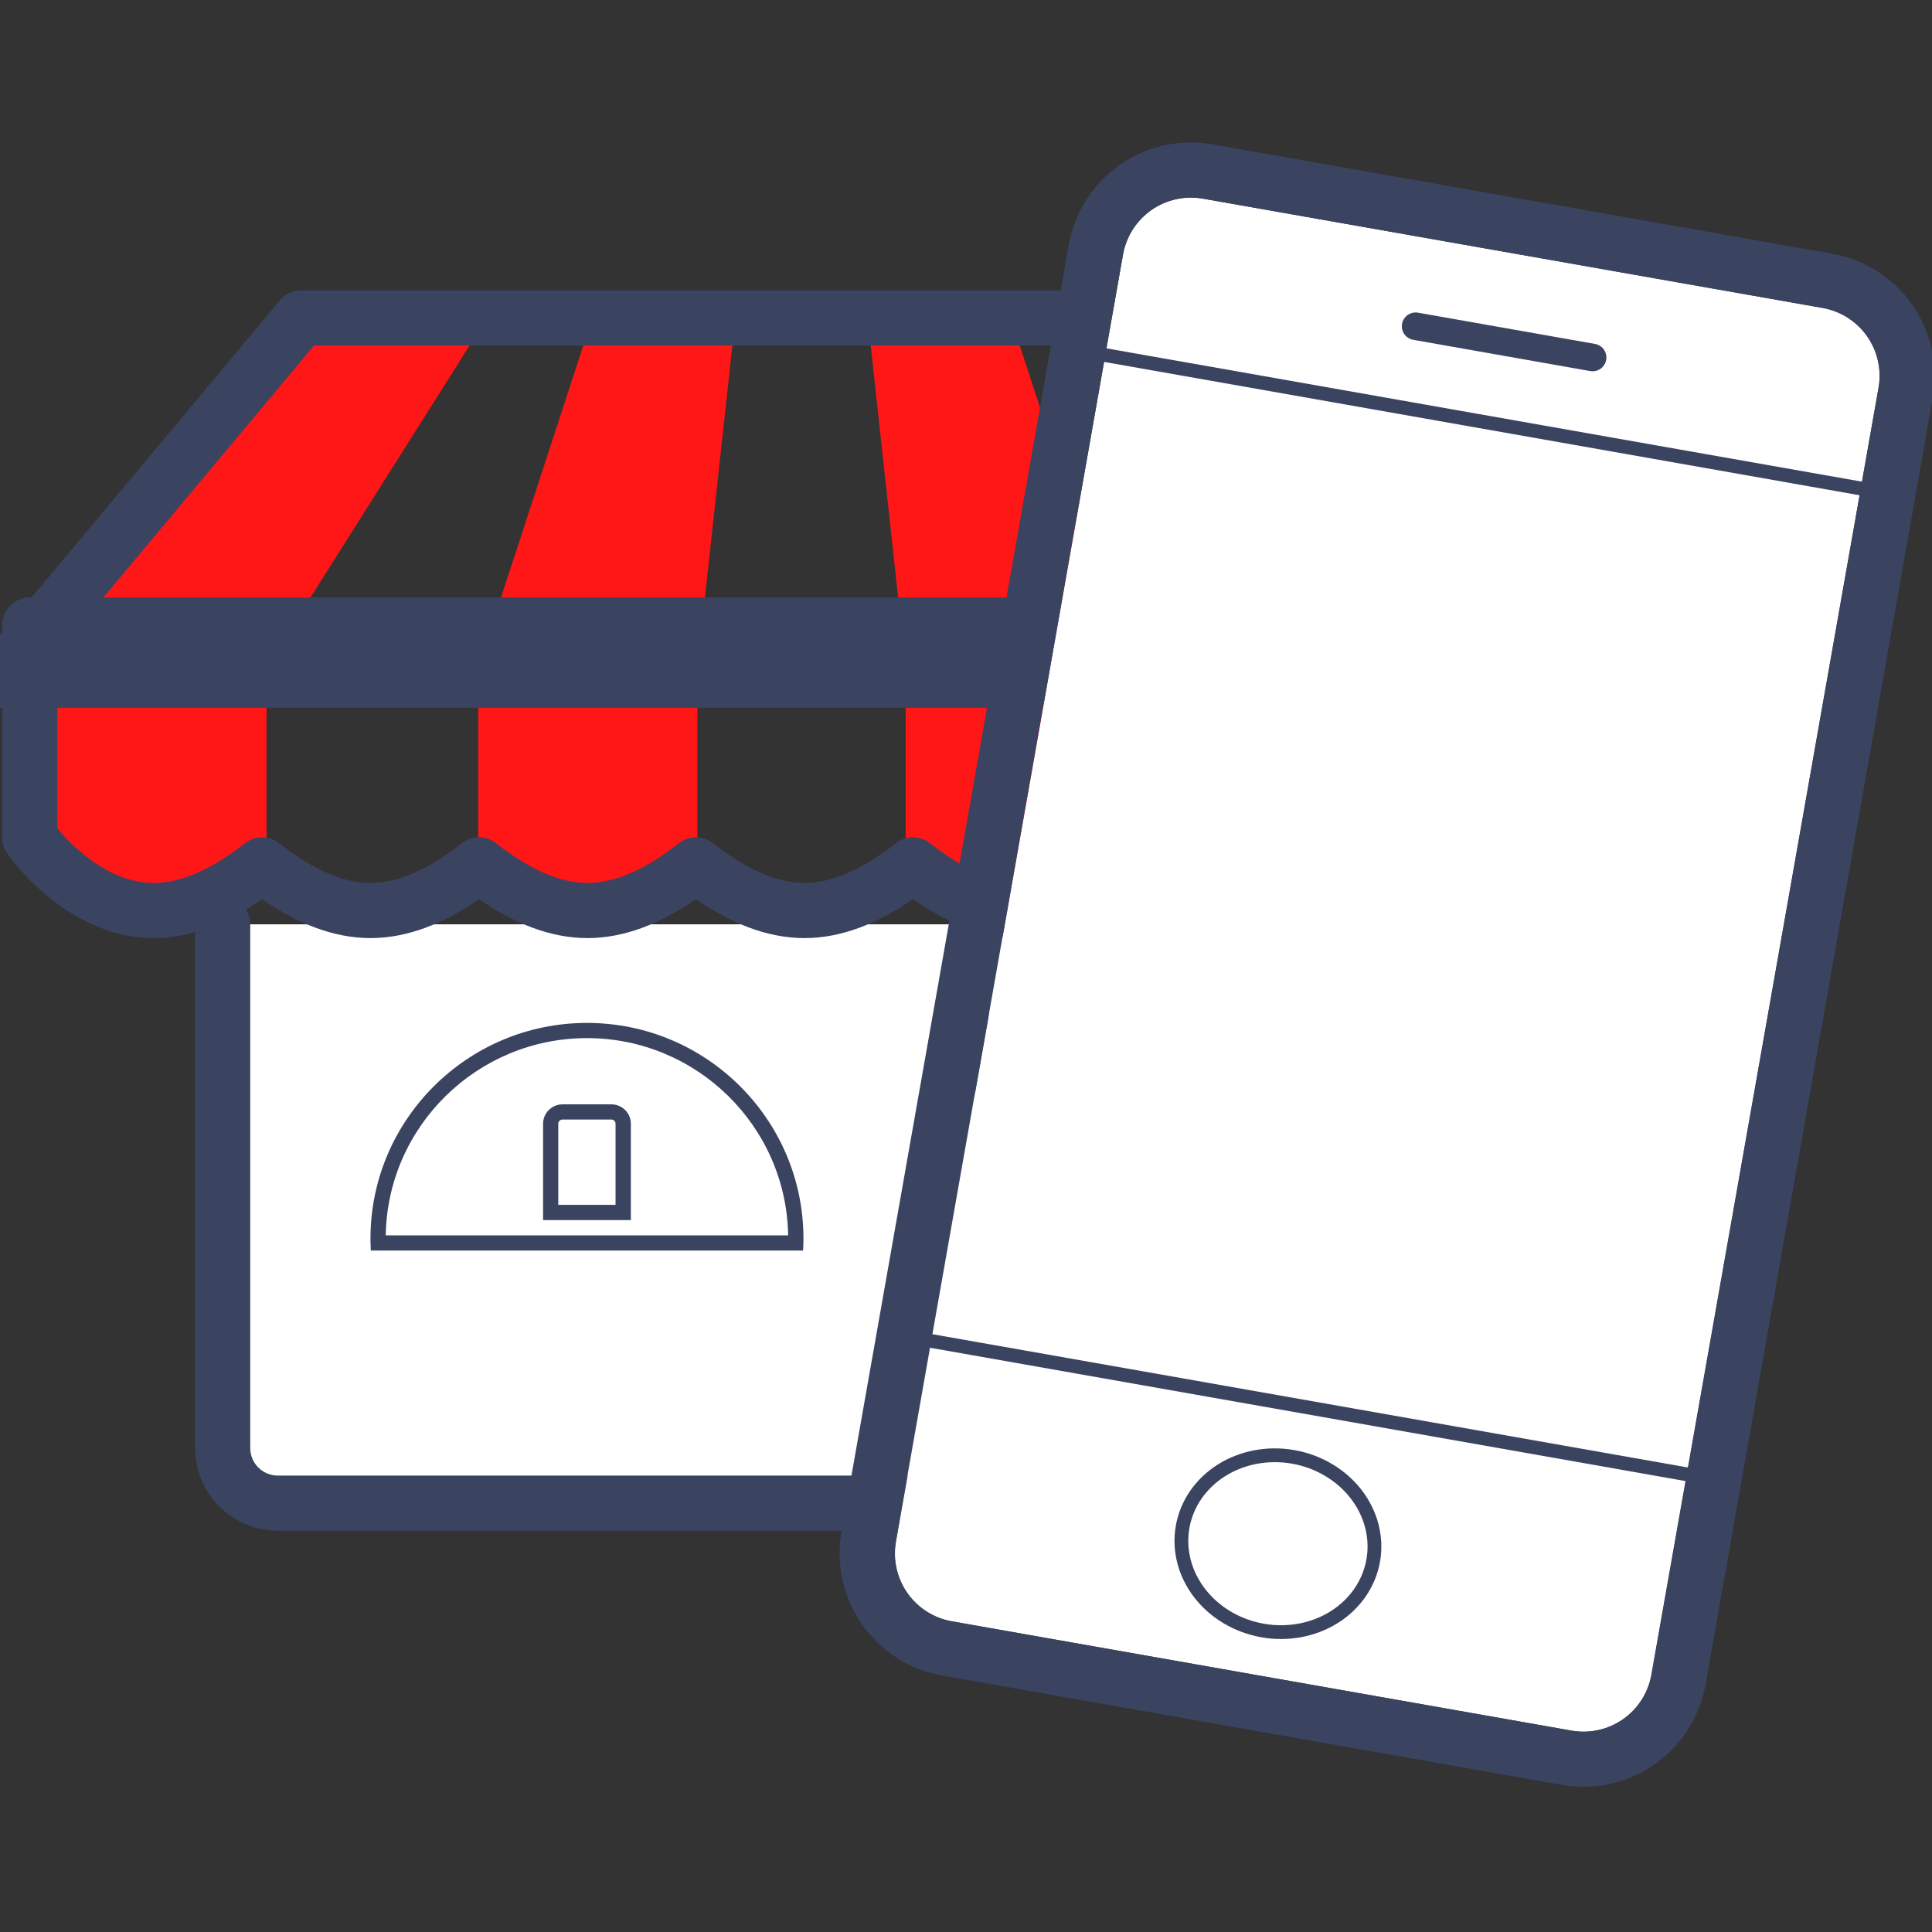 <?xml version="1.0" encoding="UTF-8"?><svg xmlns="http://www.w3.org/2000/svg" xmlns:xlink="http://www.w3.org/1999/xlink" width="375pt" zoomAndPan="magnify" viewBox="0 0 375 375" height="375pt" preserveAspectRatio="xMidYMid meet" version="1.2"><rect x="0" y="0" width="375" height="375" fill="#333333" stroke="none"/><defs><clipPath xml:id="clip1" id="clip1"><path d="M 71.879 198.473 L 155.879 198.473 L 155.879 242.723 L 71.879 242.723 Z M 71.879 198.473 "/></clipPath></defs><g xml:id="surface1" id="surface1"><path style="fill-rule:evenodd;fill:rgb(100%,100%,100%);fill-opacity:1;stroke-width:4;stroke-linecap:round;stroke-linejoin:round;stroke:rgb(22.749%,26.669%,38.039%);stroke-opacity:1;stroke-miterlimit:4;" d="M 102.237 57 L 102.237 94.992 C 102.237 97.206 100.438 99 98.241 99 L 20.083 99 C 19.82 99 19.56 98.974 19.302 98.923 C 19.045 98.87 18.794 98.794 18.552 98.694 C 18.309 98.593 18.079 98.469 17.86 98.323 C 17.641 98.177 17.439 98.01 17.254 97.825 C 17.069 97.638 16.902 97.436 16.756 97.217 C 16.612 96.998 16.488 96.768 16.388 96.525 C 16.288 96.281 16.212 96.032 16.162 95.773 C 16.111 95.515 16.086 95.255 16.086 94.992 L 16.086 57 " transform="matrix(2.676,0,0,2.675,0.175,26.932)"/><path style=" stroke:none;fill-rule:evenodd;fill:rgb(100%,8.629%,8.629%);fill-opacity:1;" d="M 168.711 64.383 L 197.059 64.383 L 218.324 129.492 L 218.324 168.555 C 218.324 168.555 207.691 179.406 197.059 179.406 C 186.43 179.406 175.797 168.555 175.797 168.555 L 175.797 129.492 L 168.715 64.383 Z M 114.094 64.383 L 142.445 64.383 L 135.359 129.492 L 135.359 168.555 C 135.359 168.555 124.727 179.406 114.094 179.406 C 103.465 179.406 92.832 168.555 92.832 168.555 L 92.832 129.492 Z M 56.566 64.383 L 92.832 64.383 L 51.73 129.492 L 51.73 168.555 C 51.73 168.555 40.844 179.406 29.961 179.406 C 19.082 179.406 8.203 168.555 8.203 168.555 L 8.203 129.492 Z M 227.078 64.383 L 256.969 64.383 L 308.789 129.492 L 308.789 168.555 C 308.789 168.555 292.605 179.406 282.262 179.406 C 271.914 179.406 262.715 168.555 262.715 168.555 L 262.715 129.492 Z M 227.078 64.383 "/><path style="fill:none;stroke-width:4;stroke-linecap:round;stroke-linejoin:round;stroke:rgb(22.749%,26.669%,38.039%);stroke-opacity:1;stroke-miterlimit:4;" d="M 21.775 13 L 96.375 13 L 117.29 39.287 L -0.186 39.287 Z M 97.628 52.688 C 97.193 53.031 96.746 53.358 96.288 53.667 C 94.14 55.115 91.952 56 89.758 56 C 87.563 56 85.374 55.115 83.231 53.667 C 82.771 53.358 82.323 53.031 81.889 52.688 C 81.456 53.031 81.009 53.358 80.549 53.667 C 78.403 55.115 76.215 56 74.02 56 C 71.826 56 69.637 55.115 67.492 53.667 C 67.032 53.358 66.586 53.031 66.152 52.688 C 65.717 53.031 65.271 53.358 64.811 53.667 C 62.668 55.115 60.478 56 58.284 56 C 56.089 56 53.901 55.115 51.755 53.667 C 51.297 53.358 50.85 53.031 50.415 52.688 C 49.982 53.031 49.535 53.358 49.075 53.667 C 46.93 55.115 44.741 56 42.548 56 C 40.352 56 38.163 55.115 36.018 53.667 C 35.56 53.358 35.113 53.031 34.678 52.688 C 34.245 53.031 33.798 53.358 33.338 53.667 C 31.193 55.115 29.004 56 26.811 56 C 24.615 56 22.426 55.115 20.281 53.667 C 19.823 53.358 19.376 53.031 18.941 52.688 C 18.508 53.031 18.06 53.358 17.6 53.667 C 15.456 55.115 13.268 56 11.074 56 C 8.83 56 6.753 55.077 4.863 53.577 C 3.777 52.715 2.977 51.854 2.502 51.238 L 2.091 50.699 L 2.091 35.285 L 115.143 35.285 L 115.143 50.808 L 114.605 51.385 C 114.054 51.976 113.135 52.812 111.941 53.648 C 109.861 55.106 107.702 56 105.495 56 C 103.301 56 101.112 55.115 98.968 53.667 C 98.509 53.358 98.063 53.031 97.628 52.688 Z M 97.628 52.688 " transform="matrix(2.676,0,0,2.675,0.175,26.932)"/><path style="fill:none;stroke-width:1;stroke-linecap:square;stroke-linejoin:round;stroke:rgb(22.749%,26.669%,38.039%);stroke-opacity:1;stroke-miterlimit:4;" d="M 71.158 56 L 71.158 99 " transform="matrix(2.676,0,0,2.675,0.175,26.932)"/><path style="fill:none;stroke-width:1;stroke-linecap:square;stroke-linejoin:round;stroke:rgb(22.749%,26.669%,38.039%);stroke-opacity:1;stroke-miterlimit:4;" d="M 1.635 1.944 L 1.635 12.056 " transform="matrix(2.676,0,0,2.675,206.647,208.832)"/><path style=" stroke:none;fill-rule:nonzero;fill:rgb(22.749%,26.669%,38.039%);fill-opacity:1;" d="M 215.402 211.953 C 215.402 212.367 215.293 212.766 215.07 213.148 C 214.848 213.531 214.531 213.867 214.121 214.16 C 213.711 214.453 213.238 214.68 212.699 214.836 C 212.164 214.996 211.605 215.074 211.023 215.074 C 210.445 215.074 209.887 214.996 209.352 214.836 C 208.812 214.68 208.34 214.453 207.93 214.16 C 207.52 213.867 207.203 213.531 206.98 213.148 C 206.758 212.766 206.648 212.367 206.648 211.953 C 206.648 211.539 206.758 211.141 206.98 210.758 C 207.203 210.375 207.52 210.039 207.93 209.746 C 208.34 209.453 208.812 209.227 209.352 209.07 C 209.887 208.91 210.445 208.832 211.023 208.832 C 211.605 208.832 212.164 208.91 212.699 209.07 C 213.238 209.227 213.711 209.453 214.121 209.746 C 214.531 210.039 214.848 210.375 215.07 210.758 C 215.293 211.141 215.402 211.539 215.402 211.953 Z M 215.402 211.953 "/><path style=" stroke:none;fill-rule:nonzero;fill:rgb(22.749%,26.669%,38.039%);fill-opacity:1;" d="M 215.402 243.16 C 215.402 243.574 215.293 243.973 215.07 244.355 C 214.848 244.738 214.531 245.074 214.121 245.367 C 213.711 245.66 213.238 245.887 212.699 246.043 C 212.164 246.203 211.605 246.281 211.023 246.281 C 210.445 246.281 209.887 246.203 209.352 246.043 C 208.812 245.887 208.34 245.66 207.93 245.367 C 207.52 245.074 207.203 244.738 206.98 244.355 C 206.758 243.973 206.648 243.574 206.648 243.16 C 206.648 242.746 206.758 242.348 206.98 241.965 C 207.203 241.582 207.52 241.246 207.93 240.953 C 208.34 240.66 208.812 240.434 209.352 240.277 C 209.887 240.117 210.445 240.039 211.023 240.039 C 211.605 240.039 212.164 240.117 212.699 240.277 C 213.238 240.434 213.711 240.66 214.121 240.953 C 214.531 241.246 214.848 241.582 215.07 241.965 C 215.293 242.348 215.402 242.746 215.402 243.16 Z M 215.402 243.16 "/><path style="fill:none;stroke-width:1;stroke-linecap:round;stroke-linejoin:round;stroke:rgb(0%,78.819%,40.388%);stroke-opacity:1;stroke-miterlimit:4;" d="M 31.66 76.219 L 41.421 67.268 M 26.343 87.594 L 53.827 62.394 M 38.749 82.72 L 48.509 73.77 " transform="matrix(2.676,0,0,2.675,0.175,26.932)"/><path style=" stroke:none;fill-rule:evenodd;fill:rgb(100%,100%,100%);fill-opacity:1;" d="M 233.477 38.555 L 353.785 59.758 C 354.648 59.91 355.492 60.145 356.312 60.465 C 357.129 60.781 357.91 61.18 358.652 61.648 C 359.391 62.121 360.078 62.66 360.715 63.27 C 361.348 63.875 361.918 64.539 362.422 65.258 C 362.926 65.977 363.355 66.738 363.707 67.543 C 364.062 68.348 364.336 69.18 364.523 70.035 C 364.715 70.895 364.82 71.762 364.84 72.637 C 364.859 73.516 364.793 74.387 364.641 75.254 L 320.57 325.07 C 320.418 325.938 320.184 326.777 319.863 327.598 C 319.547 328.414 319.152 329.195 318.68 329.934 C 318.207 330.676 317.668 331.363 317.059 332 C 316.453 332.633 315.789 333.203 315.07 333.707 C 314.348 334.207 313.586 334.637 312.781 334.992 C 311.98 335.344 311.148 335.617 310.289 335.809 C 309.434 335.996 308.562 336.102 307.688 336.121 C 306.809 336.141 305.938 336.074 305.07 335.922 L 184.766 314.715 C 183.898 314.562 183.055 314.328 182.238 314.012 C 181.418 313.691 180.641 313.297 179.898 312.824 C 179.156 312.352 178.469 311.812 177.836 311.207 C 177.199 310.598 176.629 309.934 176.125 309.215 C 175.621 308.496 175.195 307.734 174.84 306.93 C 174.484 306.129 174.215 305.297 174.023 304.438 C 173.832 303.582 173.73 302.715 173.711 301.836 C 173.691 300.957 173.758 300.086 173.91 299.223 L 217.977 49.402 C 218.129 48.539 218.367 47.695 218.684 46.879 C 219.004 46.059 219.398 45.281 219.871 44.539 C 220.344 43.797 220.883 43.109 221.488 42.477 C 222.098 41.844 222.762 41.273 223.48 40.77 C 224.199 40.266 224.961 39.836 225.766 39.484 C 226.57 39.129 227.402 38.855 228.258 38.668 C 229.117 38.477 229.984 38.371 230.863 38.352 C 231.742 38.336 232.613 38.402 233.477 38.555 Z M 233.477 38.555 "/><path style="fill:none;stroke-width:4;stroke-linecap:round;stroke-linejoin:round;stroke:rgb(22.749%,26.669%,38.039%);stroke-opacity:1;stroke-miterlimit:4;" d="M 6.003 -2 L 51.653 -2 C 51.883 -2 52.112 -1.989 52.339 -1.966 C 52.567 -1.944 52.794 -1.91 53.018 -1.866 C 53.244 -1.821 53.466 -1.766 53.685 -1.699 C 53.904 -1.632 54.12 -1.555 54.332 -1.468 C 54.543 -1.379 54.75 -1.282 54.953 -1.174 C 55.154 -1.065 55.352 -0.947 55.541 -0.821 C 55.733 -0.693 55.917 -0.556 56.094 -0.411 C 56.271 -0.266 56.44 -0.112 56.602 0.051 C 56.765 0.212 56.919 0.382 57.064 0.56 C 57.209 0.737 57.346 0.921 57.474 1.11 C 57.601 1.301 57.719 1.499 57.827 1.7 C 57.935 1.902 58.032 2.109 58.12 2.322 C 58.208 2.533 58.284 2.748 58.351 2.968 C 58.418 3.187 58.474 3.41 58.519 3.635 C 58.563 3.859 58.597 4.085 58.62 4.314 C 58.642 4.542 58.653 4.771 58.653 4.999 L 58.654 99.831 C 58.653 100.061 58.643 100.289 58.619 100.517 C 58.597 100.745 58.563 100.972 58.518 101.196 C 58.473 101.421 58.418 101.644 58.351 101.864 C 58.284 102.083 58.208 102.298 58.119 102.509 C 58.032 102.722 57.934 102.929 57.826 103.131 C 57.718 103.333 57.601 103.529 57.473 103.721 C 57.345 103.911 57.209 104.095 57.064 104.272 C 56.918 104.449 56.765 104.618 56.602 104.78 C 56.441 104.944 56.271 105.097 56.093 105.242 C 55.916 105.388 55.733 105.524 55.541 105.651 C 55.352 105.779 55.155 105.897 54.953 106.005 C 54.75 106.112 54.543 106.211 54.332 106.298 C 54.119 106.386 53.905 106.463 53.685 106.53 C 53.466 106.597 53.244 106.652 53.019 106.696 C 52.793 106.742 52.568 106.774 52.339 106.797 C 52.11 106.819 51.883 106.831 51.653 106.832 L 6.004 106.831 C 5.774 106.831 5.545 106.82 5.317 106.798 C 5.088 106.776 4.863 106.741 4.637 106.697 C 4.413 106.652 4.191 106.596 3.972 106.529 C 3.751 106.463 3.536 106.387 3.325 106.298 C 3.112 106.211 2.905 106.112 2.704 106.004 C 2.501 105.896 2.305 105.779 2.114 105.651 C 1.924 105.523 1.74 105.388 1.563 105.241 C 1.384 105.096 1.215 104.942 1.053 104.781 C 0.891 104.618 0.737 104.45 0.591 104.272 C 0.446 104.095 0.31 103.911 0.183 103.72 C 0.056 103.529 -0.062 103.333 -0.17 103.131 C -0.278 102.928 -0.377 102.722 -0.465 102.51 C -0.552 102.299 -0.629 102.082 -0.696 101.863 C -0.763 101.643 -0.818 101.422 -0.862 101.197 C -0.907 100.972 -0.941 100.745 -0.963 100.518 C -0.985 100.289 -0.997 100.061 -0.997 99.831 L -0.997 5 C -0.997 4.771 -0.986 4.542 -0.964 4.315 C -0.94 4.085 -0.907 3.86 -0.863 3.634 C -0.818 3.41 -0.762 3.188 -0.696 2.968 C -0.629 2.749 -0.552 2.532 -0.464 2.321 C -0.376 2.11 -0.279 1.903 -0.171 1.7 C -0.062 1.499 0.055 1.301 0.183 1.111 C 0.31 0.92 0.447 0.737 0.592 0.559 C 0.737 0.382 0.891 0.212 1.053 0.05 C 1.216 -0.112 1.384 -0.266 1.562 -0.412 C 1.739 -0.557 1.923 -0.693 2.114 -0.82 C 2.305 -0.947 2.502 -1.065 2.704 -1.173 C 2.905 -1.282 3.112 -1.379 3.325 -1.467 C 3.536 -1.554 3.752 -1.633 3.972 -1.698 C 4.191 -1.765 4.413 -1.82 4.637 -1.866 C 4.862 -1.91 5.089 -1.944 5.316 -1.966 C 5.545 -1.989 5.774 -2 6.003 -2 Z M 6.003 -2 " transform="matrix(2.635,0.465,-0.465,2.634,217.658,35.765)"/><path style="fill:none;stroke-width:1;stroke-linecap:butt;stroke-linejoin:miter;stroke:rgb(22.749%,26.669%,38.039%);stroke-opacity:1;stroke-miterlimit:4;" d="M 35.348 95.177 C 35.348 95.386 35.337 95.594 35.314 95.802 C 35.292 96.011 35.257 96.219 35.213 96.424 C 35.168 96.629 35.112 96.833 35.045 97.033 C 34.978 97.233 34.902 97.431 34.813 97.624 C 34.726 97.818 34.627 98.007 34.519 98.192 C 34.41 98.376 34.292 98.555 34.165 98.731 C 34.037 98.904 33.9 99.072 33.754 99.234 C 33.609 99.396 33.454 99.551 33.292 99.7 C 33.128 99.847 32.959 99.988 32.781 100.121 C 32.603 100.254 32.419 100.379 32.227 100.496 C 32.036 100.611 31.84 100.718 31.636 100.818 C 31.434 100.916 31.226 101.006 31.014 101.086 C 30.801 101.167 30.585 101.237 30.365 101.297 C 30.144 101.358 29.922 101.409 29.697 101.45 C 29.471 101.492 29.244 101.521 29.015 101.543 C 28.786 101.562 28.558 101.573 28.327 101.573 C 28.097 101.572 27.868 101.562 27.639 101.542 C 27.41 101.521 27.182 101.49 26.957 101.45 C 26.732 101.41 26.509 101.359 26.289 101.298 C 26.069 101.236 25.852 101.166 25.641 101.086 C 25.428 101.006 25.22 100.917 25.017 100.818 C 24.814 100.719 24.617 100.611 24.426 100.495 C 24.235 100.379 24.05 100.254 23.873 100.121 C 23.695 99.988 23.525 99.847 23.363 99.7 C 23.2 99.552 23.045 99.397 22.9 99.234 C 22.754 99.073 22.618 98.904 22.489 98.73 C 22.362 98.556 22.243 98.377 22.135 98.192 C 22.027 98.007 21.928 97.817 21.841 97.624 C 21.753 97.43 21.675 97.233 21.609 97.033 C 21.541 96.833 21.486 96.629 21.441 96.423 C 21.396 96.219 21.362 96.012 21.34 95.803 C 21.317 95.594 21.307 95.385 21.307 95.176 C 21.305 94.966 21.317 94.758 21.34 94.549 C 21.362 94.34 21.396 94.133 21.441 93.928 C 21.486 93.723 21.542 93.52 21.608 93.319 C 21.675 93.118 21.752 92.921 21.84 92.728 C 21.929 92.534 22.026 92.345 22.136 92.161 C 22.244 91.976 22.362 91.796 22.49 91.622 C 22.618 91.447 22.754 91.279 22.9 91.117 C 23.045 90.957 23.2 90.8 23.362 90.653 C 23.524 90.504 23.695 90.364 23.873 90.231 C 24.05 90.099 24.236 89.974 24.426 89.858 C 24.617 89.741 24.815 89.633 25.018 89.534 C 25.22 89.436 25.428 89.346 25.64 89.265 C 25.853 89.186 26.069 89.116 26.29 89.054 C 26.509 88.994 26.732 88.942 26.958 88.902 C 27.183 88.861 27.411 88.83 27.638 88.809 C 27.867 88.79 28.097 88.779 28.327 88.78 C 28.558 88.779 28.786 88.789 29.015 88.81 C 29.244 88.83 29.472 88.861 29.697 88.901 C 29.922 88.943 30.144 88.993 30.366 89.055 C 30.585 89.115 30.801 89.186 31.013 89.265 C 31.226 89.346 31.433 89.436 31.636 89.535 C 31.84 89.633 32.037 89.74 32.228 89.856 C 32.419 89.974 32.604 90.098 32.781 90.23 C 32.959 90.364 33.129 90.504 33.292 90.652 C 33.454 90.801 33.609 90.956 33.755 91.117 C 33.9 91.28 34.037 91.447 34.165 91.622 C 34.292 91.797 34.41 91.976 34.519 92.16 C 34.628 92.345 34.726 92.534 34.814 92.728 C 34.901 92.921 34.979 93.118 35.045 93.319 C 35.112 93.519 35.168 93.723 35.214 93.928 C 35.257 94.134 35.292 94.34 35.314 94.549 C 35.336 94.758 35.348 94.966 35.348 95.177 Z M 35.348 95.177 " transform="matrix(2.635,0.465,-0.465,2.634,217.658,35.765)"/><path style="fill:none;stroke-width:1;stroke-linecap:round;stroke-linejoin:round;stroke:rgb(22.749%,26.669%,38.039%);stroke-opacity:1;stroke-miterlimit:4;" d="M 57.153 85.06 L 0.502 85.06 M 0.501 12.413 L 57.155 12.414 " transform="matrix(2.635,0.465,-0.465,2.634,217.658,35.765)"/><path style="fill:none;stroke-width:2;stroke-linecap:round;stroke-linejoin:round;stroke:rgb(22.749%,26.669%,38.039%);stroke-opacity:1;stroke-miterlimit:4;" d="M 22.81 6.436 L 35.848 6.437 " transform="matrix(2.635,0.465,-0.465,2.634,217.658,35.765)"/><path style=" stroke:none;fill-rule:nonzero;fill:rgb(100%,100%,100%);fill-opacity:1;" d="M 66.125 191.52 L 147.875 191.52 L 147.875 273.27 L 66.125 273.27 Z M 66.125 191.52 "/><g clip-rule="nonzero" clip-path="url(#clip1)"><path style=" stroke:none;fill-rule:nonzero;fill:rgb(22.749%,26.669%,38.039%);fill-opacity:1;" d="M 155.879 242.734 L 71.98 242.734 L 71.918 241.32 C 71.91 241.023 71.91 240.711 71.91 240.406 C 71.91 217.32 90.762 198.547 113.938 198.547 C 137.105 198.547 155.949 217.32 155.949 240.406 C 155.949 240.699 155.949 241.016 155.938 241.32 Z M 74.871 239.785 L 152.977 239.785 C 152.641 218.621 135.25 201.496 113.93 201.496 C 92.609 201.508 75.207 218.621 74.871 239.785 Z M 74.871 239.785 "/></g><path style=" stroke:none;fill-rule:nonzero;fill:rgb(22.749%,26.669%,38.039%);fill-opacity:1;" d="M 122.449 236.816 L 105.41 236.816 L 105.41 218.117 C 105.41 216.043 107.109 214.352 109.191 214.352 L 118.668 214.352 C 120.75 214.352 122.449 216.043 122.449 218.117 Z M 108.371 233.863 L 119.477 233.863 L 119.477 218.117 C 119.477 217.664 119.113 217.301 118.656 217.301 L 109.18 217.301 C 108.727 217.301 108.363 217.664 108.363 218.117 L 108.363 233.863 Z M 108.371 233.863 "/></g></svg>